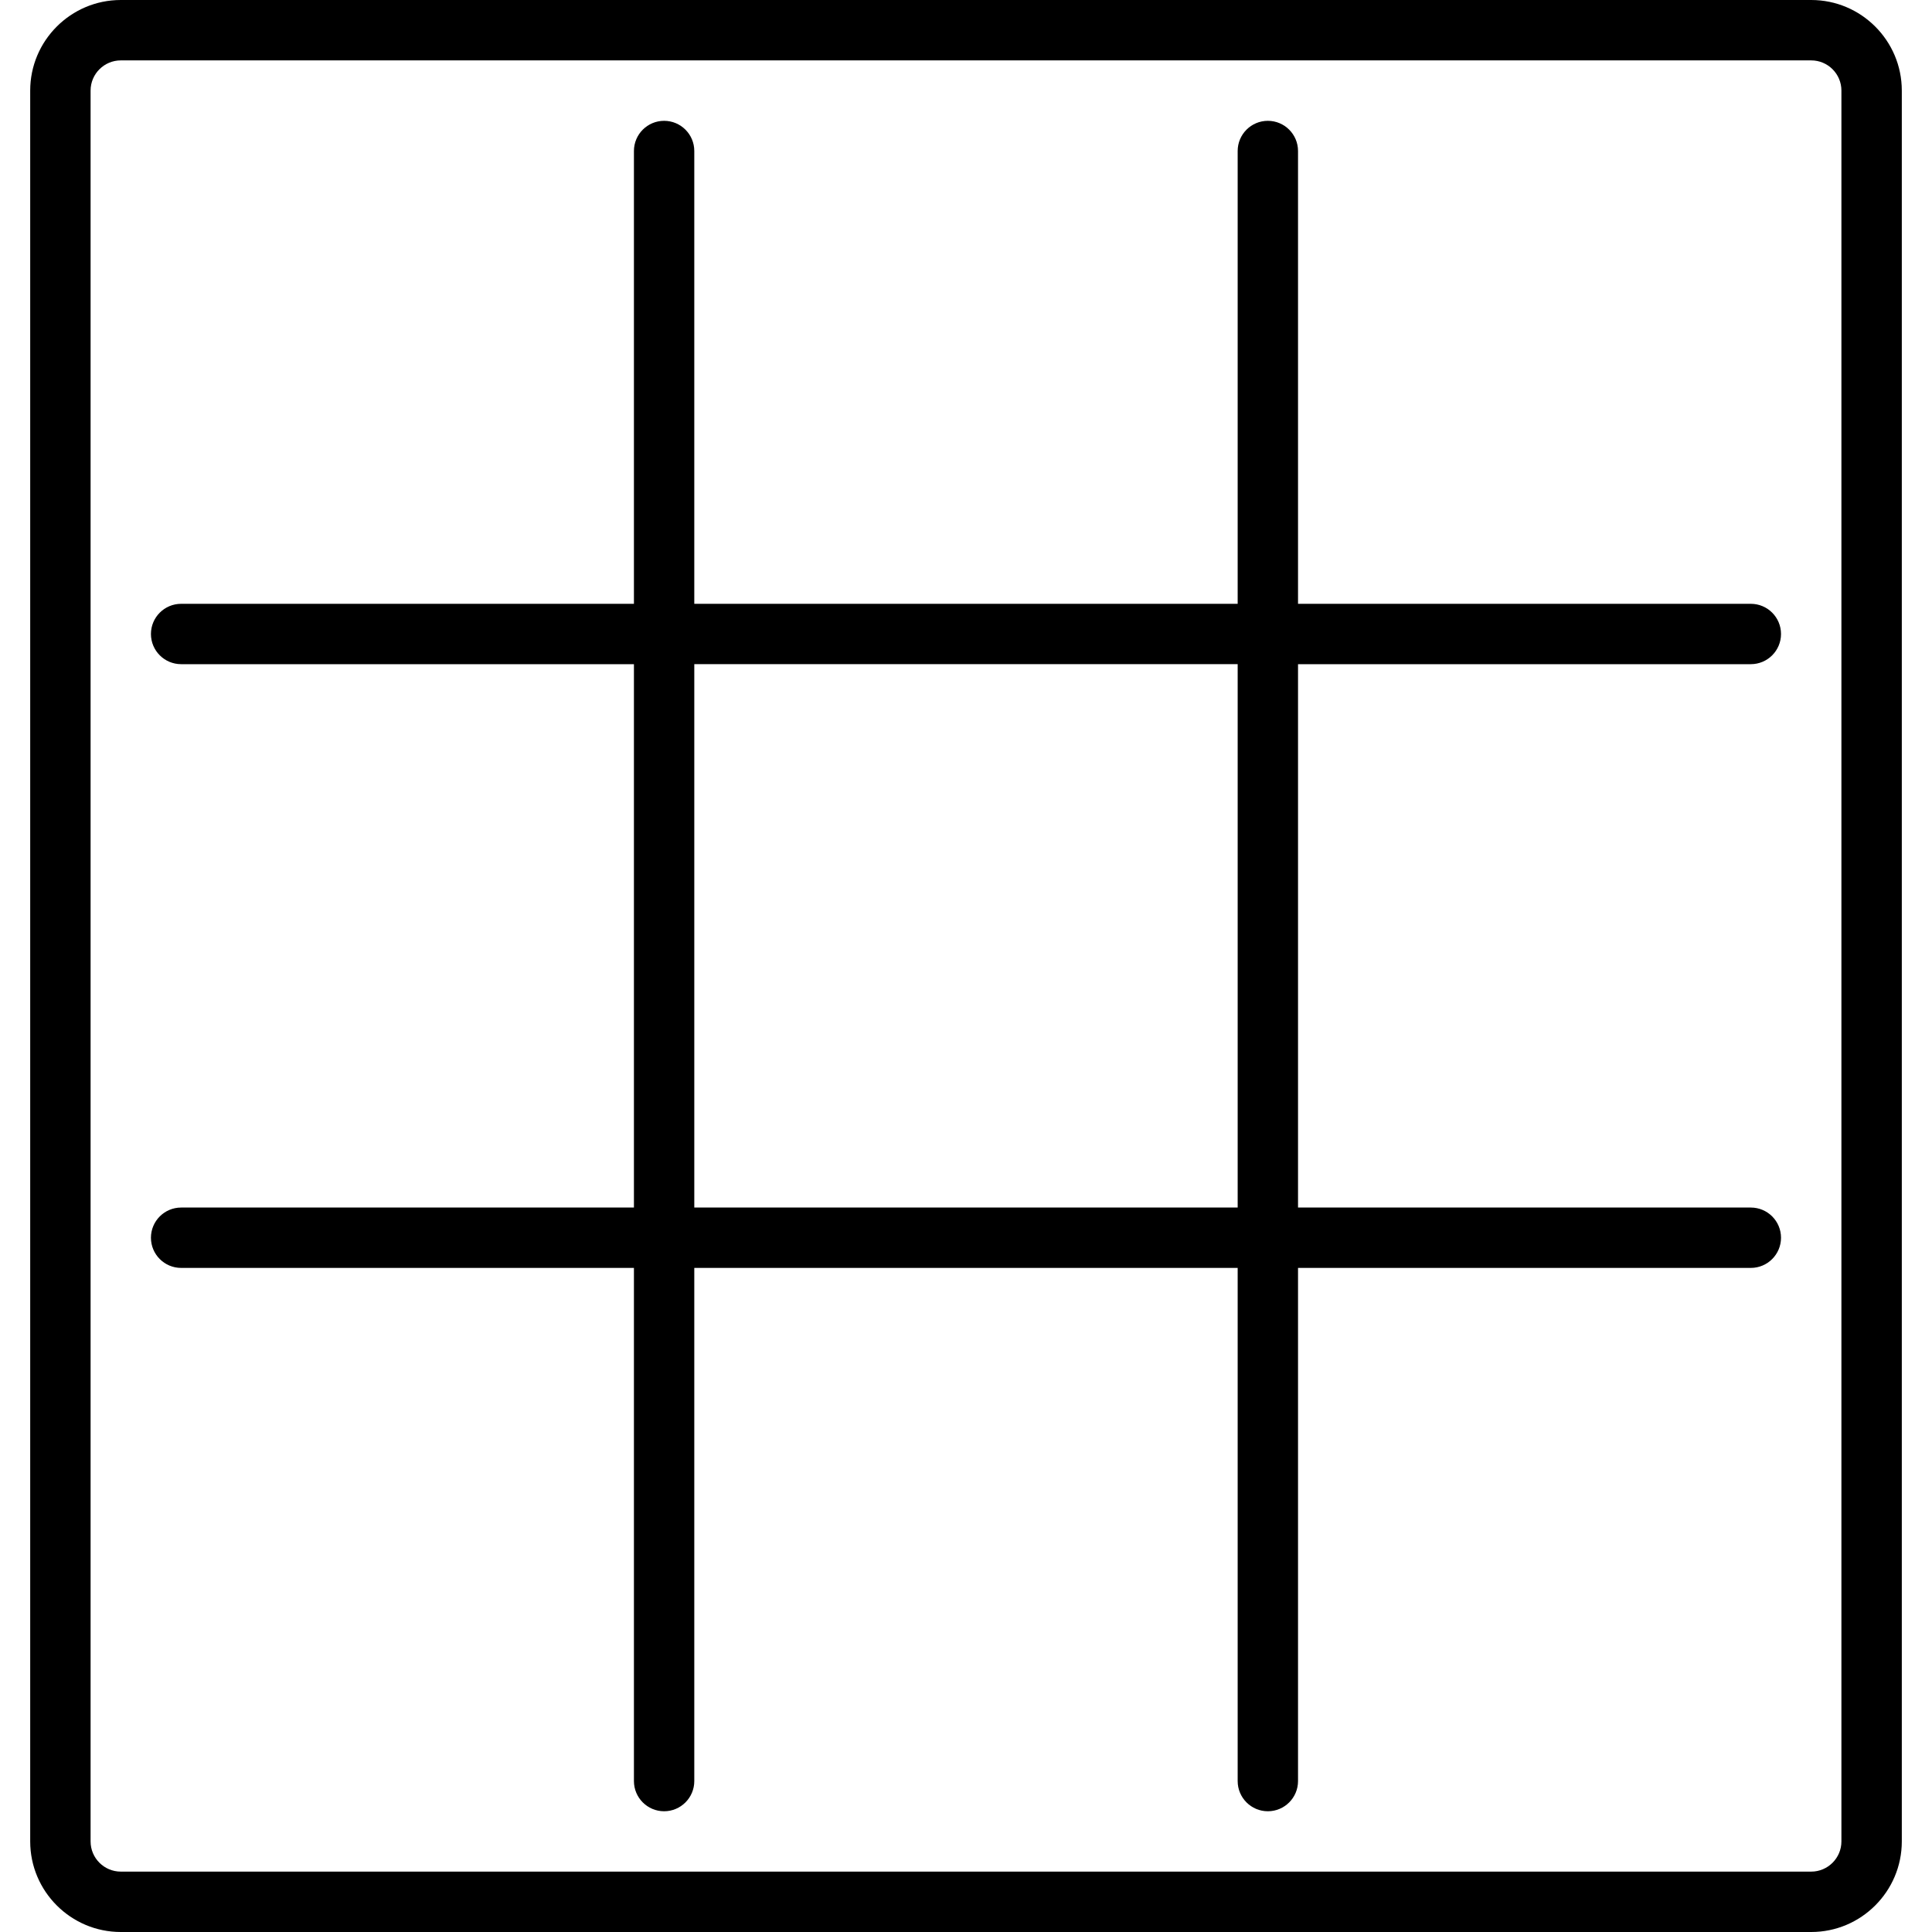 <svg class="svg-icon" style="width: 1em; height: 1em;vertical-align: middle;fill: currentColor;overflow: hidden;" viewBox="0 0 1024 1024" version="1.1" xmlns="http://www.w3.org/2000/svg"><path d="M927.981 352.024c8.827 0 15.995-7.168 15.995-15.995s-7.168-15.995-15.995-15.995l-240 0 0-240c0-8.827-7.168-15.995-15.995-15.995s-15.995 7.168-15.995 15.995l0 240-288.004 0 0-240c0-8.827-7.168-15.995-15.995-15.995s-15.995 7.168-15.995 15.995l0 240-240 0c-8.827 0-15.995 7.168-15.995 15.995s7.168 15.995 15.995 15.995l240 0 0 288.004-240 0c-8.827 0-15.995 7.168-15.995 15.995s7.168 15.995 15.995 15.995l240 0 0 271.989c0 8.827 7.168 15.995 15.995 15.995s15.995-7.168 15.995-15.995l0-271.989 288.004 0 0 271.989c0 8.827 7.168 15.995 15.995 15.995s15.995-7.168 15.995-15.995l0-271.989 240 0c8.827 0 15.995-7.168 15.995-15.995s-7.168-15.995-15.995-15.995l-240 0 0-288.004 240 0zM655.992 640.008l-288.004 0 0-288.004 288.004 0 0 288.004zM1007.995 975.996l0-927.992c0-26.46-21.545-48.004-48.004-48.004l-895.982 0c-26.46 0-48.004 21.545-48.004 48.004l0 927.992c0 26.46 21.545 48.004 48.004 48.004l895.982 0c26.46 0 48.004-21.545 48.004-48.004zM48.014 975.996l0-927.992c0-8.827 7.209-15.995 15.995-15.995l895.982 0c8.806 0 15.995 7.168 15.995 15.995l0 927.992c0 8.827-7.209 15.995-15.995 15.995l-895.982 0c-8.806 0-15.995-7.168-15.995-15.995z"  /></svg>